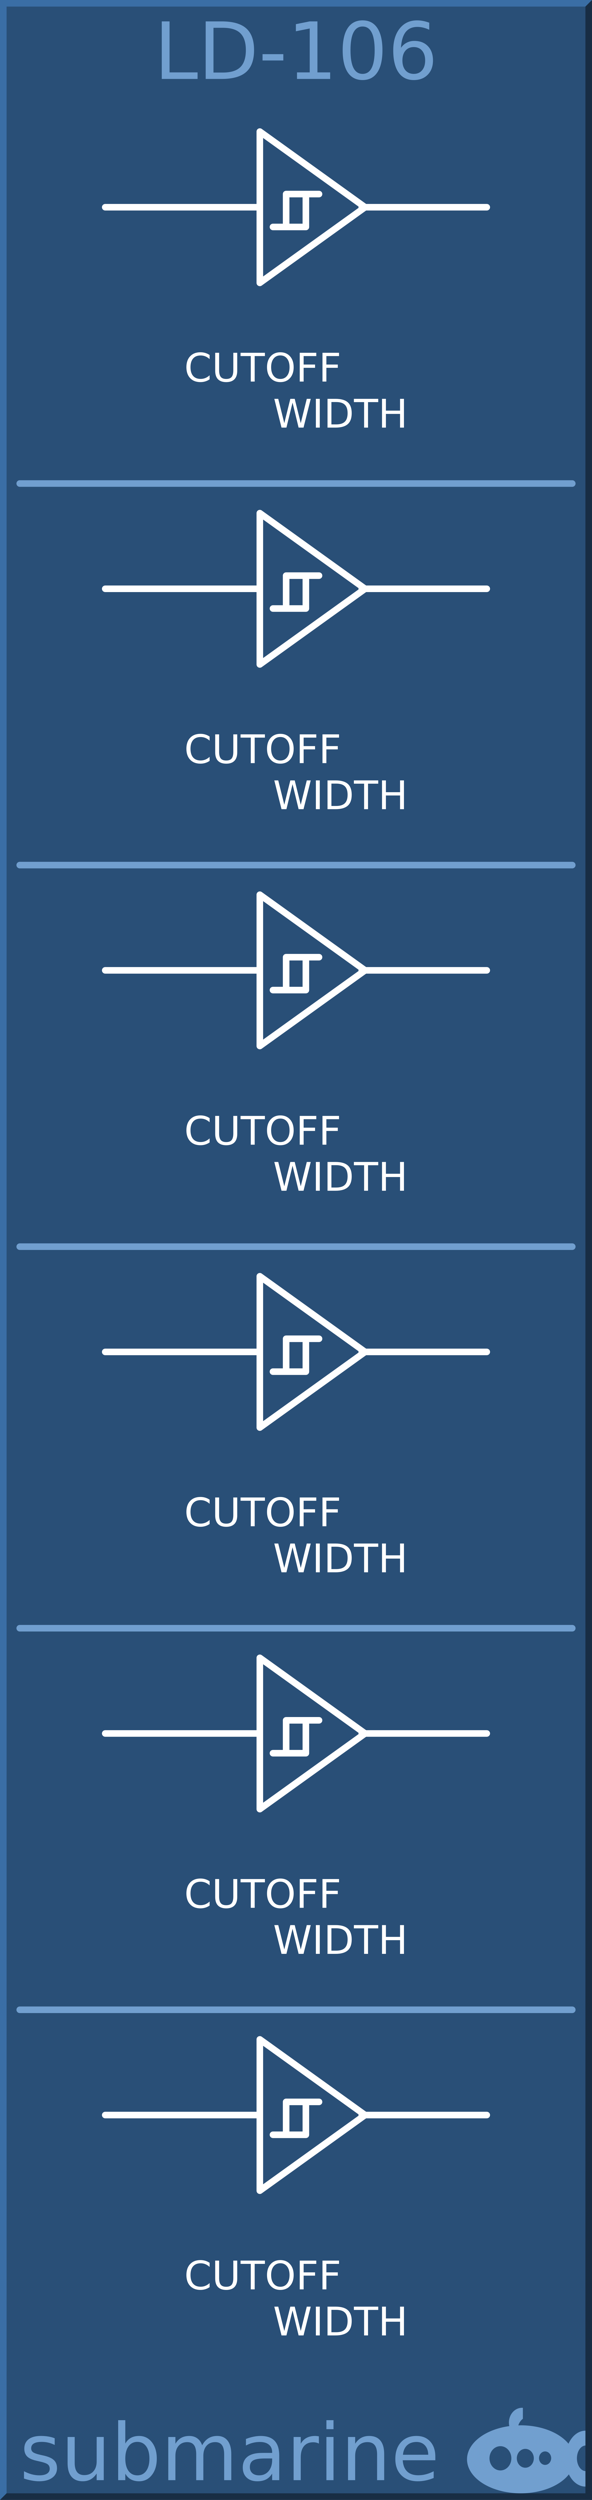 <?xml version="1.0" encoding="UTF-8" standalone="no"?>
<svg
   xmlns:dc="http://purl.org/dc/elements/1.1/"
   xmlns:cc="http://creativecommons.org/ns#"
   xmlns:rdf="http://www.w3.org/1999/02/22-rdf-syntax-ns#"
   xmlns:svg="http://www.w3.org/2000/svg"
   xmlns="http://www.w3.org/2000/svg"
   version="1.1"
   id="svg2"
   height="380px"
   width="90px">
  <rect width="100%" height="100%" fill="#808080" stroke="none"/>
  <defs
     id="defs100" />
  <g
     id="background">
    <path
       id="rect4255"
       d="m 0,0 90,0 0,380 -90,0 z"
       style="fill:#294f77;stroke:none" />
    <path
       id="path4656"
       d="M 0,380 0,0 90,0 89,1 1,1 1,379 Z"
       style="fill:#3a6ea5;fill-rule:nonzero;stroke:none" />
    <path
       id="path4658"
       d="m 0,380 90,0 0,-380 -1,1 0,378 -88,0 z"
       style="fill:#182d44;fill-rule:nonzero;stroke:none" />
  </g>
  <g
     style="font-size:12px;font-family:'DejaVu Sans';fill:#719fcf"
     font-size="12"
     id="logo">
    <path
       id="path4136"
       d="m 79.354,366 a 1.985,2.252 0 0 0 -1.985,2.252 1.985,2.252 0 0 0 0.059,0.532 A 8.169,5.169 0 0 0 71,373.831 8.169,5.169 0 0 0 79.169,379 8.169,5.169 0 0 0 86.483,376.12 3.046,4.248 0 0 0 89,377.976 l 0,-2.358 A 1.338,1.945 0 0 1 87.708,373.677 1.338,1.945 0 0 1 89,371.735 l 0,-2.254 a 3.046,4.248 0 0 0 -2.574,1.979 8.169,5.169 0 0 0 -7.257,-2.798 8.169,5.169 0 0 0 -0.373,0.012 1.754,2.047 0 0 1 0.696,-1.002 l 0,-1.666 A 1.985,2.252 0 0 0 79.354,366 Z m -3.277,5.835 a 1.662,1.843 0 0 1 1.662,1.843 1.662,1.843 0 0 1 -1.662,1.843 1.662,1.843 0 0 1 -1.661,-1.843 1.662,1.843 0 0 1 1.661,-1.843 z m 3.785,0.409 a 1.292,1.433 0 0 1 1.292,1.433 1.292,1.433 0 0 1 -1.292,1.433 1.292,1.433 0 0 1 -1.292,-1.433 1.292,1.433 0 0 1 1.292,-1.433 z m 3.009,0.389 a 0.923,1.024 0 0 1 0.923,1.024 0.923,1.024 0 0 1 -0.923,1.024 0.923,1.024 0 0 1 -0.923,-1.024 0.923,1.024 0 0 1 0.923,-1.024 z" />
    <g
       id="text4662"
       style="">
      <path
         id="path106"
         style=""
         d="m 8.314,370.631 0,1.02 q -0.457,-0.234 -0.949,-0.352 -0.492,-0.117 -1.02,-0.117 -0.803,0 -1.207,0.246 -0.398,0.246 -0.398,0.738 0,0.375 0.287,0.592 0.287,0.211 1.154,0.404 l 0.369,0.082 q 1.148,0.246 1.629,0.697 0.486,0.445 0.486,1.248 0,0.914 -0.727,1.447 -0.721,0.533 -1.986,0.533 -0.527,0 -1.102,-0.105 -0.568,-0.1 -1.201,-0.305 l 0,-1.113 q 0.598,0.311 1.178,0.469 0.58,0.152 1.148,0.152 0.762,0 1.172,-0.258 0.41,-0.264 0.41,-0.738 0,-0.439 -0.299,-0.674 -0.293,-0.234 -1.295,-0.451 l -0.375,-0.088 q -1.002,-0.211 -1.447,-0.645 -0.445,-0.439 -0.445,-1.201 0,-0.926 0.656,-1.43 0.656,-0.504 1.863,-0.504 0.598,0 1.125,0.088 0.527,0.088 0.973,0.264 z" />
      <path
         id="path108"
         style=""
         d="m 10.277,374.41 0,-3.973 1.078,0 0,3.932 q 0,0.932 0.363,1.4 0.363,0.463 1.09,0.463 0.873,0 1.377,-0.557 0.51,-0.557 0.51,-1.518 l 0,-3.721 1.078,0 0,6.562 -1.078,0 0,-1.008 q -0.393,0.598 -0.914,0.891 -0.516,0.287 -1.201,0.287 -1.131,0 -1.717,-0.703 -0.586,-0.703 -0.586,-2.057 z m 2.713,-4.131 0,0 z" />
      <path
         id="path110"
         style=""
         d="m 22.717,373.725 q 0,-1.189 -0.492,-1.863 -0.486,-0.68 -1.342,-0.68 -0.855,0 -1.348,0.68 -0.486,0.674 -0.486,1.863 0,1.189 0.486,1.869 0.492,0.674 1.348,0.674 0.855,0 1.342,-0.674 0.492,-0.68 0.492,-1.869 z m -3.668,-2.291 q 0.34,-0.586 0.855,-0.867 0.521,-0.287 1.242,-0.287 1.195,0 1.939,0.949 0.75,0.949 0.75,2.496 0,1.547 -0.75,2.496 -0.744,0.949 -1.939,0.949 -0.721,0 -1.242,-0.281 -0.516,-0.287 -0.855,-0.873 l 0,0.984 -1.084,0 0,-9.117 1.084,0 0,3.551 z" />
      <path
         id="path112"
         style=""
         d="m 30.732,371.697 q 0.404,-0.727 0.967,-1.072 0.562,-0.346 1.324,-0.346 1.025,0 1.582,0.721 0.557,0.715 0.557,2.039 l 0,3.961 -1.084,0 0,-3.926 q 0,-0.943 -0.334,-1.4 -0.334,-0.457 -1.02,-0.457 -0.838,0 -1.324,0.557 -0.486,0.557 -0.486,1.518 l 0,3.709 -1.084,0 0,-3.926 q 0,-0.949 -0.334,-1.4 -0.334,-0.457 -1.031,-0.457 -0.826,0 -1.312,0.562 -0.486,0.557 -0.486,1.512 l 0,3.709 -1.084,0 0,-6.562 1.084,0 0,1.02 q 0.369,-0.604 0.885,-0.891 0.516,-0.287 1.225,-0.287 0.715,0 1.213,0.363 0.504,0.363 0.744,1.055 z" />
      <path
         id="path114"
         style=""
         d="m 40.301,373.701 q -1.307,0 -1.811,0.299 -0.504,0.299 -0.504,1.02 0,0.574 0.375,0.914 0.381,0.334 1.031,0.334 0.896,0 1.436,-0.633 0.545,-0.639 0.545,-1.693 l 0,-0.24 -1.072,0 z m 2.15,-0.445 0,3.744 -1.078,0 0,-0.996 q -0.369,0.598 -0.92,0.885 -0.551,0.281 -1.348,0.281 -1.008,0 -1.605,-0.562 -0.592,-0.568 -0.592,-1.518 0,-1.107 0.738,-1.67 0.744,-0.562 2.215,-0.562 l 1.512,0 0,-0.105 q 0,-0.744 -0.492,-1.148 -0.486,-0.41 -1.371,-0.41 -0.562,0 -1.096,0.135 -0.533,0.135 -1.025,0.404 l 0,-0.996 q 0.592,-0.229 1.148,-0.34 0.557,-0.117 1.084,-0.117 1.424,0 2.127,0.738 0.703,0.738 0.703,2.238 z" />
      <path
         id="path116"
         style=""
         d="m 48.48,371.445 q -0.182,-0.105 -0.398,-0.152 -0.211,-0.053 -0.469,-0.053 -0.914,0 -1.406,0.598 -0.486,0.592 -0.486,1.705 l 0,3.457 -1.084,0 0,-6.562 1.084,0 0,1.02 q 0.34,-0.598 0.885,-0.885 0.545,-0.293 1.324,-0.293 0.111,0 0.246,0.018 0.135,0.012 0.299,0.041 l 0.006,1.107 z" />
      <path
         id="path118"
         style=""
         d="m 49.623,370.438 1.078,0 0,6.562 -1.078,0 0,-6.562 z m 0,-2.555 1.078,0 0,1.365 -1.078,0 0,-1.365 z" />
      <path
         id="path120"
         style=""
         d="m 58.406,373.039 0,3.961 -1.078,0 0,-3.926 q 0,-0.932 -0.363,-1.395 -0.363,-0.463 -1.09,-0.463 -0.873,0 -1.377,0.557 -0.504,0.557 -0.504,1.518 l 0,3.709 -1.084,0 0,-6.562 1.084,0 0,1.02 q 0.387,-0.592 0.908,-0.885 0.527,-0.293 1.213,-0.293 1.131,0 1.711,0.703 0.58,0.697 0.58,2.057 z" />
      <path
         id="path122"
         style=""
         d="m 66.182,373.449 0,0.527 -4.957,0 q 0.07,1.113 0.668,1.699 0.604,0.58 1.676,0.58 0.621,0 1.201,-0.152 0.586,-0.152 1.16,-0.457 l 0,1.02 q -0.58,0.246 -1.189,0.375 -0.609,0.129 -1.236,0.129 -1.57,0 -2.49,-0.914 -0.914,-0.914 -0.914,-2.473 0,-1.611 0.867,-2.555 0.873,-0.949 2.35,-0.949 1.324,0 2.092,0.855 0.773,0.85 0.773,2.314 z m -1.078,-0.316 q -0.012,-0.885 -0.498,-1.412 -0.48,-0.527 -1.277,-0.527 -0.902,0 -1.447,0.51 -0.539,0.51 -0.621,1.436 l 3.844,-0.006 z" />
    </g>
    <g
       id="text11"
       style="text-anchor:middle">
      <path
         id="path125"
         style="text-anchor:middle"
         d="m 24.592,3.252 1.184,0 0,7.752 4.26,0 0,0.996 -5.443,0 0,-8.748 z" />
      <path
         id="path127"
         style="text-anchor:middle"
         d="m 32.455,4.225 0,6.803 1.43,0 q 1.811,0 2.648,-0.82 0.844,-0.82 0.844,-2.59 0,-1.758 -0.844,-2.572 -0.838,-0.82 -2.648,-0.82 l -1.43,0 z m -1.184,-0.973 2.432,0 q 2.543,0 3.732,1.061 1.189,1.055 1.189,3.305 0,2.262 -1.195,3.322 Q 36.234,12 33.703,12 l -2.432,0 0,-8.748 z" />
      <path
         id="path129"
         style="text-anchor:middle"
         d="m 39.914,8.232 3.158,0 0,0.961 -3.158,0 0,-0.961 z" />
      <path
         id="path131"
         style="text-anchor:middle"
         d="m 45.152,11.004 1.934,0 0,-6.674 -2.104,0.422 0,-1.078 2.092,-0.422 1.184,0 0,7.752 1.934,0 0,0.996 -5.039,0 0,-0.996 z" />
      <path
         id="path133"
         style="text-anchor:middle"
         d="m 55.119,4.031 q -0.914,0 -1.377,0.902 -0.457,0.896 -0.457,2.701 0,1.799 0.457,2.701 0.463,0.896 1.377,0.896 0.92,0 1.377,-0.896 0.463,-0.902 0.463,-2.701 0,-1.805 -0.463,-2.701 Q 56.039,4.031 55.119,4.031 Z m 0,-0.938 q 1.471,0 2.244,1.166 0.779,1.16 0.779,3.375 0,2.209 -0.779,3.375 -0.773,1.16 -2.244,1.16 -1.471,0 -2.25,-1.16 -0.773,-1.166 -0.773,-3.375 0,-2.215 0.773,-3.375 0.779,-1.166 2.25,-1.166 z" />
      <path
         id="path135"
         style="text-anchor:middle"
         d="m 62.906,7.154 q -0.797,0 -1.266,0.545 -0.463,0.545 -0.463,1.494 0,0.943 0.463,1.494 0.469,0.545 1.266,0.545 0.797,0 1.26,-0.545 0.469,-0.551 0.469,-1.494 0,-0.949 -0.469,-1.494 Q 63.703,7.154 62.906,7.154 Z m 2.35,-3.709 0,1.078 Q 64.811,4.312 64.354,4.201 63.902,4.09 63.457,4.09 q -1.172,0 -1.793,0.791 -0.615,0.791 -0.703,2.391 0.346,-0.51 0.867,-0.779 0.521,-0.275 1.148,-0.275 1.318,0 2.08,0.803 0.768,0.797 0.768,2.174 0,1.348 -0.797,2.162 -0.797,0.814 -2.121,0.814 -1.518,0 -2.32,-1.16 -0.803,-1.166 -0.803,-3.375 0,-2.074 0.984,-3.305 0.984,-1.236 2.643,-1.236 0.445,0 0.896,0.088 0.457,0.088 0.949,0.264 z" />
    </g>
  </g>
  <g
     style="font-size:6px;font-family:'DejaVu Sans';fill:none;stroke:#ffffff;stroke-width:1;stroke-linecap:round;stroke-linejoin:round"
     font-size="6"
     id="group1">
    <path
       id="line14"
       d="m 3,73.5 84,0"
       style="stroke:#719fcf" />
    <path
       id="line16"
       d="m 3,131.5 84,0"
       style="stroke:#719fcf" />
    <path
       id="line18"
       d="m 3,189.5 84,0"
       style="stroke:#719fcf" />
    <path
       id="line20"
       d="m 3,247.5 84,0"
       style="stroke:#719fcf" />
    <path
       id="line22"
       d="m 3,305.5 84,0"
       style="stroke:#719fcf" />
    <path
       id="path24"
       d="m 39.5,20 16,11.5 -16,11.5 z" />
    <path
       id="line26"
       d="m 16,31.5 23,0"
       style="" />
    <path
       id="line28"
       d="m 55,31.5 19,0"
       style="" />
    <path
       id="path30"
       d="m 41.5,34.5 5,0 0,-5 m 2,0 -5,0 0,5" />
    <path
       id="path32"
       d="m 39.5,78 16,11.5 -16,11.5 z" />
    <path
       id="line34"
       d="m 16,89.5 23,0"
       style="" />
    <path
       id="line36"
       d="m 55,89.5 19,0"
       style="" />
    <path
       id="path38"
       d="m 41.5,92.5 5,0 0,-5 m 2,0 -5,0 0,5" />
    <path
       id="path40"
       d="m 39.5,136 16,11.5 -16,11.5 z" />
    <path
       id="line42"
       d="m 16,147.5 23,0"
       style="" />
    <path
       id="line44"
       d="m 55,147.5 19,0"
       style="" />
    <path
       id="path46"
       d="m 41.5,150.5 5,0 0,-5 m 2,0 -5,0 0,5" />
    <path
       id="path48"
       d="m 39.5,194 16,11.5 -16,11.5 z" />
    <path
       id="line50"
       d="m 16,205.5 23,0"
       style="" />
    <path
       id="line52"
       d="m 55,205.5 19,0"
       style="" />
    <path
       id="path54"
       d="m 41.5,208.5 5,0 0,-5 m 2,0 -5,0 0,5" />
    <path
       id="path56"
       d="m 39.5,252 16,11.5 -16,11.5 z" />
    <path
       id="line58"
       d="m 16,263.5 23,0"
       style="" />
    <path
       id="line60"
       d="m 55,263.5 19,0"
       style="" />
    <path
       id="path62"
       d="m 41.5,266.5 5,0 0,-5 m 2,0 -5,0 0,5" />
    <path
       id="path64"
       d="m 39.5,310 16,11.5 -16,11.5 z" />
    <path
       id="line66"
       d="m 16,321.5 23,0"
       style="" />
    <path
       id="line68"
       d="m 55,321.5 19,0"
       style="" />
    <path
       id="path70"
       d="m 41.5,324.5 5,0 0,-5 m 2,0 -5,0 0,5" />
    <g
       style="fill:#ffffff;stroke:none"
       id="g72">
      <g
         id="text74"
         style="">
        <path
           id="path155"
           style=""
           d="m 31.864,53.963 0,0.624 q -0.299,-0.278 -0.639,-0.416 -0.337,-0.138 -0.718,-0.138 -0.75,0 -1.148,0.46 -0.398,0.457 -0.398,1.324 0,0.864 0.398,1.324 0.398,0.457 1.148,0.457 0.381,0 0.718,-0.138 0.34,-0.138 0.639,-0.416 l 0,0.618 q -0.311,0.211 -0.659,0.316 -0.346,0.105 -0.732,0.105 -0.993,0 -1.564,-0.606 -0.571,-0.609 -0.571,-1.661 0,-1.055 0.571,-1.661 0.571,-0.609 1.564,-0.609 0.393,0 0.738,0.105 0.349,0.103 0.653,0.311 z" />
        <path
           id="path157"
           style=""
           d="m 32.717,53.626 0.595,0 0,2.657 q 0,0.703 0.255,1.014 0.255,0.308 0.826,0.308 0.568,0 0.823,-0.308 0.255,-0.311 0.255,-1.014 l 0,-2.657 0.595,0 0,2.73 q 0,0.855 -0.425,1.292 -0.422,0.437 -1.248,0.437 -0.829,0 -1.254,-0.437 -0.422,-0.437 -0.422,-1.292 l 0,-2.73 z" />
        <path
           id="path159"
           style=""
           d="m 36.572,53.626 3.7,0 0,0.498 -1.553,0 0,3.876 -0.595,0 0,-3.876 -1.553,0 0,-0.498 z" />
        <path
           id="path161"
           style=""
           d="m 42.622,54.027 q -0.645,0 -1.025,0.48 -0.378,0.48 -0.378,1.31 0,0.826 0.378,1.307 0.381,0.48 1.025,0.48 0.645,0 1.02,-0.48 0.378,-0.48 0.378,-1.307 0,-0.829 -0.378,-1.31 -0.375,-0.48 -1.02,-0.48 z m 0,-0.48 q 0.92,0 1.471,0.618 0.551,0.615 0.551,1.652 0,1.034 -0.551,1.652 -0.551,0.615 -1.471,0.615 -0.923,0 -1.477,-0.615 -0.551,-0.615 -0.551,-1.652 0,-1.037 0.551,-1.652 0.554,-0.618 1.477,-0.618 z" />
        <path
           id="path163"
           style=""
           d="m 45.569,53.626 2.514,0 0,0.498 -1.922,0 0,1.289 1.734,0 0,0.498 -1.734,0 0,2.089 -0.592,0 0,-4.374 z" />
        <path
           id="path165"
           style=""
           d="m 49.026,53.626 2.514,0 0,0.498 -1.922,0 0,1.289 1.734,0 0,0.498 -1.734,0 0,2.089 -0.592,0 0,-4.374 z" />
      </g>
      <g
         id="text76"
         style="text-anchor:end">
        <path
           id="path168"
           style="text-anchor:end"
           d="m 41.703,60.626 0.598,0 0.92,3.697 0.917,-3.697 0.665,0 0.92,3.697 0.917,-3.697 0.601,0 L 46.142,65 45.397,65 44.475,61.203 43.543,65 42.799,65 41.703,60.626 Z" />
        <path
           id="path170"
           style="text-anchor:end"
           d="m 48.022,60.626 0.592,0 0,4.374 -0.592,0 0,-4.374 z" />
        <path
           id="path172"
           style="text-anchor:end"
           d="m 50.384,61.112 0,3.401 0.715,0 q 0.905,0 1.324,-0.41 0.422,-0.41 0.422,-1.295 0,-0.879 -0.422,-1.286 -0.419,-0.41 -1.324,-0.41 l -0.715,0 z m -0.592,-0.486 1.216,0 q 1.271,0 1.866,0.53 0.595,0.527 0.595,1.652 0,1.131 -0.598,1.661 Q 52.273,65 51.008,65 l -1.216,0 0,-4.374 z" />
        <path
           id="path174"
           style="text-anchor:end"
           d="m 53.803,60.626 3.7,0 0,0.498 -1.553,0 0,3.876 -0.595,0 0,-3.876 -1.553,0 0,-0.498 z" />
        <path
           id="path176"
           style="text-anchor:end"
           d="m 58.077,60.626 0.592,0 0,1.793 2.15,0 0,-1.793 0.592,0 0,4.374 -0.592,0 0,-2.083 -2.15,0 0,2.083 -0.592,0 0,-4.374 z" />
      </g>
      <g
         id="text78"
         style="">
        <path
           id="path179"
           style=""
           d="m 31.864,111.963 0,0.624 q -0.299,-0.278 -0.639,-0.416 -0.337,-0.138 -0.718,-0.138 -0.75,0 -1.148,0.46 -0.398,0.457 -0.398,1.324 0,0.864 0.398,1.324 0.398,0.457 1.148,0.457 0.381,0 0.718,-0.138 0.34,-0.138 0.639,-0.416 l 0,0.618 q -0.311,0.211 -0.659,0.316 -0.346,0.105 -0.732,0.105 -0.993,0 -1.564,-0.606 -0.571,-0.609 -0.571,-1.661 0,-1.055 0.571,-1.661 0.571,-0.609 1.564,-0.609 0.393,0 0.738,0.105 0.349,0.103 0.653,0.311 z" />
        <path
           id="path181"
           style=""
           d="m 32.717,111.626 0.595,0 0,2.657 q 0,0.703 0.255,1.014 0.255,0.308 0.826,0.308 0.568,0 0.823,-0.308 0.255,-0.311 0.255,-1.014 l 0,-2.657 0.595,0 0,2.73 q 0,0.855 -0.425,1.292 -0.422,0.437 -1.248,0.437 -0.829,0 -1.254,-0.437 -0.422,-0.437 -0.422,-1.292 l 0,-2.73 z" />
        <path
           id="path183"
           style=""
           d="m 36.572,111.626 3.7,0 0,0.498 -1.553,0 0,3.876 -0.595,0 0,-3.876 -1.553,0 0,-0.498 z" />
        <path
           id="path185"
           style=""
           d="m 42.622,112.027 q -0.645,0 -1.025,0.48 -0.378,0.48 -0.378,1.31 0,0.826 0.378,1.307 0.381,0.48 1.025,0.48 0.645,0 1.02,-0.48 0.378,-0.48 0.378,-1.307 0,-0.829 -0.378,-1.31 -0.375,-0.48 -1.02,-0.48 z m 0,-0.48 q 0.92,0 1.471,0.618 0.551,0.615 0.551,1.652 0,1.034 -0.551,1.652 -0.551,0.615 -1.471,0.615 -0.923,0 -1.477,-0.615 -0.551,-0.615 -0.551,-1.652 0,-1.037 0.551,-1.652 0.554,-0.618 1.477,-0.618 z" />
        <path
           id="path187"
           style=""
           d="m 45.569,111.626 2.514,0 0,0.498 -1.922,0 0,1.289 1.734,0 0,0.498 -1.734,0 0,2.089 -0.592,0 0,-4.374 z" />
        <path
           id="path189"
           style=""
           d="m 49.026,111.626 2.514,0 0,0.498 -1.922,0 0,1.289 1.734,0 0,0.498 -1.734,0 0,2.089 -0.592,0 0,-4.374 z" />
      </g>
      <g
         id="text80"
         style="text-anchor:end">
        <path
           id="path192"
           style="text-anchor:end"
           d="m 41.703,118.626 0.598,0 0.92,3.697 0.917,-3.697 0.665,0 0.92,3.697 0.917,-3.697 0.601,0 -1.099,4.374 -0.744,0 -0.923,-3.797 -0.932,3.797 -0.744,0 -1.096,-4.374 z" />
        <path
           id="path194"
           style="text-anchor:end"
           d="m 48.022,118.626 0.592,0 0,4.374 -0.592,0 0,-4.374 z" />
        <path
           id="path196"
           style="text-anchor:end"
           d="m 50.384,119.112 0,3.401 0.715,0 q 0.905,0 1.324,-0.41 0.422,-0.41 0.422,-1.295 0,-0.879 -0.422,-1.286 -0.419,-0.41 -1.324,-0.41 l -0.715,0 z m -0.592,-0.486 1.216,0 q 1.271,0 1.866,0.53 0.595,0.527 0.595,1.652 0,1.131 -0.598,1.661 Q 52.273,123 51.008,123 l -1.216,0 0,-4.374 z" />
        <path
           id="path198"
           style="text-anchor:end"
           d="m 53.803,118.626 3.7,0 0,0.498 -1.553,0 0,3.876 -0.595,0 0,-3.876 -1.553,0 0,-0.498 z" />
        <path
           id="path200"
           style="text-anchor:end"
           d="m 58.077,118.626 0.592,0 0,1.793 2.15,0 0,-1.793 0.592,0 0,4.374 -0.592,0 0,-2.083 -2.15,0 0,2.083 -0.592,0 0,-4.374 z" />
      </g>
      <g
         id="text82"
         style="">
        <path
           id="path203"
           style=""
           d="m 31.864,169.963 0,0.624 q -0.299,-0.278 -0.639,-0.416 -0.337,-0.138 -0.718,-0.138 -0.75,0 -1.148,0.46 -0.398,0.457 -0.398,1.324 0,0.864 0.398,1.324 0.398,0.457 1.148,0.457 0.381,0 0.718,-0.138 0.34,-0.138 0.639,-0.416 l 0,0.618 q -0.311,0.211 -0.659,0.316 -0.346,0.105 -0.732,0.105 -0.993,0 -1.564,-0.606 -0.571,-0.609 -0.571,-1.661 0,-1.055 0.571,-1.661 0.571,-0.609 1.564,-0.609 0.393,0 0.738,0.105 0.349,0.103 0.653,0.311 z" />
        <path
           id="path205"
           style=""
           d="m 32.717,169.626 0.595,0 0,2.657 q 0,0.703 0.255,1.014 0.255,0.308 0.826,0.308 0.568,0 0.823,-0.308 0.255,-0.311 0.255,-1.014 l 0,-2.657 0.595,0 0,2.73 q 0,0.855 -0.425,1.292 -0.422,0.437 -1.248,0.437 -0.829,0 -1.254,-0.437 -0.422,-0.437 -0.422,-1.292 l 0,-2.73 z" />
        <path
           id="path207"
           style=""
           d="m 36.572,169.626 3.7,0 0,0.498 -1.553,0 0,3.876 -0.595,0 0,-3.876 -1.553,0 0,-0.498 z" />
        <path
           id="path209"
           style=""
           d="m 42.622,170.027 q -0.645,0 -1.025,0.48 -0.378,0.48 -0.378,1.31 0,0.826 0.378,1.307 0.381,0.48 1.025,0.48 0.645,0 1.02,-0.48 0.378,-0.48 0.378,-1.307 0,-0.829 -0.378,-1.31 -0.375,-0.48 -1.02,-0.48 z m 0,-0.48 q 0.92,0 1.471,0.618 0.551,0.615 0.551,1.652 0,1.034 -0.551,1.652 -0.551,0.615 -1.471,0.615 -0.923,0 -1.477,-0.615 -0.551,-0.615 -0.551,-1.652 0,-1.037 0.551,-1.652 0.554,-0.618 1.477,-0.618 z" />
        <path
           id="path211"
           style=""
           d="m 45.569,169.626 2.514,0 0,0.498 -1.922,0 0,1.289 1.734,0 0,0.498 -1.734,0 0,2.089 -0.592,0 0,-4.374 z" />
        <path
           id="path213"
           style=""
           d="m 49.026,169.626 2.514,0 0,0.498 -1.922,0 0,1.289 1.734,0 0,0.498 -1.734,0 0,2.089 -0.592,0 0,-4.374 z" />
      </g>
      <g
         id="text84"
         style="text-anchor:end">
        <path
           id="path216"
           style="text-anchor:end"
           d="m 41.703,176.626 0.598,0 0.92,3.697 0.917,-3.697 0.665,0 0.92,3.697 0.917,-3.697 0.601,0 -1.099,4.374 -0.744,0 -0.923,-3.797 -0.932,3.797 -0.744,0 -1.096,-4.374 z" />
        <path
           id="path218"
           style="text-anchor:end"
           d="m 48.022,176.626 0.592,0 0,4.374 -0.592,0 0,-4.374 z" />
        <path
           id="path220"
           style="text-anchor:end"
           d="m 50.384,177.112 0,3.401 0.715,0 q 0.905,0 1.324,-0.41 0.422,-0.41 0.422,-1.295 0,-0.879 -0.422,-1.286 -0.419,-0.41 -1.324,-0.41 l -0.715,0 z m -0.592,-0.486 1.216,0 q 1.271,0 1.866,0.53 0.595,0.527 0.595,1.652 0,1.131 -0.598,1.661 Q 52.273,181 51.008,181 l -1.216,0 0,-4.374 z" />
        <path
           id="path222"
           style="text-anchor:end"
           d="m 53.803,176.626 3.7,0 0,0.498 -1.553,0 0,3.876 -0.595,0 0,-3.876 -1.553,0 0,-0.498 z" />
        <path
           id="path224"
           style="text-anchor:end"
           d="m 58.077,176.626 0.592,0 0,1.793 2.15,0 0,-1.793 0.592,0 0,4.374 -0.592,0 0,-2.083 -2.15,0 0,2.083 -0.592,0 0,-4.374 z" />
      </g>
      <g
         id="text86"
         style="">
        <path
           id="path227"
           style=""
           d="m 31.864,227.963 0,0.624 q -0.299,-0.278 -0.639,-0.416 -0.337,-0.138 -0.718,-0.138 -0.75,0 -1.148,0.46 -0.398,0.457 -0.398,1.324 0,0.864 0.398,1.324 0.398,0.457 1.148,0.457 0.381,0 0.718,-0.138 0.34,-0.138 0.639,-0.416 l 0,0.618 q -0.311,0.211 -0.659,0.316 -0.346,0.105 -0.732,0.105 -0.993,0 -1.564,-0.606 -0.571,-0.609 -0.571,-1.661 0,-1.055 0.571,-1.661 0.571,-0.609 1.564,-0.609 0.393,0 0.738,0.105 0.349,0.103 0.653,0.311 z" />
        <path
           id="path229"
           style=""
           d="m 32.717,227.626 0.595,0 0,2.657 q 0,0.703 0.255,1.014 0.255,0.308 0.826,0.308 0.568,0 0.823,-0.308 0.255,-0.311 0.255,-1.014 l 0,-2.657 0.595,0 0,2.73 q 0,0.855 -0.425,1.292 -0.422,0.437 -1.248,0.437 -0.829,0 -1.254,-0.437 -0.422,-0.437 -0.422,-1.292 l 0,-2.73 z" />
        <path
           id="path231"
           style=""
           d="m 36.572,227.626 3.7,0 0,0.498 -1.553,0 0,3.876 -0.595,0 0,-3.876 -1.553,0 0,-0.498 z" />
        <path
           id="path233"
           style=""
           d="m 42.622,228.027 q -0.645,0 -1.025,0.48 -0.378,0.48 -0.378,1.31 0,0.826 0.378,1.307 0.381,0.48 1.025,0.48 0.645,0 1.02,-0.48 0.378,-0.48 0.378,-1.307 0,-0.829 -0.378,-1.31 -0.375,-0.48 -1.02,-0.48 z m 0,-0.48 q 0.92,0 1.471,0.618 0.551,0.615 0.551,1.652 0,1.034 -0.551,1.652 -0.551,0.615 -1.471,0.615 -0.923,0 -1.477,-0.615 -0.551,-0.615 -0.551,-1.652 0,-1.037 0.551,-1.652 0.554,-0.618 1.477,-0.618 z" />
        <path
           id="path235"
           style=""
           d="m 45.569,227.626 2.514,0 0,0.498 -1.922,0 0,1.289 1.734,0 0,0.498 -1.734,0 0,2.089 -0.592,0 0,-4.374 z" />
        <path
           id="path237"
           style=""
           d="m 49.026,227.626 2.514,0 0,0.498 -1.922,0 0,1.289 1.734,0 0,0.498 -1.734,0 0,2.089 -0.592,0 0,-4.374 z" />
      </g>
      <g
         id="text88"
         style="text-anchor:end">
        <path
           id="path240"
           style="text-anchor:end"
           d="m 41.703,234.626 0.598,0 0.92,3.697 0.917,-3.697 0.665,0 0.92,3.697 0.917,-3.697 0.601,0 -1.099,4.374 -0.744,0 -0.923,-3.797 -0.932,3.797 -0.744,0 -1.096,-4.374 z" />
        <path
           id="path242"
           style="text-anchor:end"
           d="m 48.022,234.626 0.592,0 0,4.374 -0.592,0 0,-4.374 z" />
        <path
           id="path244"
           style="text-anchor:end"
           d="m 50.384,235.112 0,3.401 0.715,0 q 0.905,0 1.324,-0.41 0.422,-0.41 0.422,-1.295 0,-0.879 -0.422,-1.286 -0.419,-0.41 -1.324,-0.41 l -0.715,0 z m -0.592,-0.486 1.216,0 q 1.271,0 1.866,0.53 0.595,0.527 0.595,1.652 0,1.131 -0.598,1.661 Q 52.273,239 51.008,239 l -1.216,0 0,-4.374 z" />
        <path
           id="path246"
           style="text-anchor:end"
           d="m 53.803,234.626 3.7,0 0,0.498 -1.553,0 0,3.876 -0.595,0 0,-3.876 -1.553,0 0,-0.498 z" />
        <path
           id="path248"
           style="text-anchor:end"
           d="m 58.077,234.626 0.592,0 0,1.793 2.15,0 0,-1.793 0.592,0 0,4.374 -0.592,0 0,-2.083 -2.15,0 0,2.083 -0.592,0 0,-4.374 z" />
      </g>
      <g
         id="text90"
         style="">
        <path
           id="path251"
           style=""
           d="m 31.864,285.963 0,0.624 q -0.299,-0.278 -0.639,-0.416 -0.337,-0.138 -0.718,-0.138 -0.75,0 -1.148,0.46 -0.398,0.457 -0.398,1.324 0,0.864 0.398,1.324 0.398,0.457 1.148,0.457 0.381,0 0.718,-0.138 0.34,-0.138 0.639,-0.416 l 0,0.618 q -0.311,0.211 -0.659,0.316 -0.346,0.105 -0.732,0.105 -0.993,0 -1.564,-0.606 -0.571,-0.609 -0.571,-1.661 0,-1.055 0.571,-1.661 0.571,-0.609 1.564,-0.609 0.393,0 0.738,0.105 0.349,0.103 0.653,0.311 z" />
        <path
           id="path253"
           style=""
           d="m 32.717,285.626 0.595,0 0,2.657 q 0,0.703 0.255,1.014 0.255,0.308 0.826,0.308 0.568,0 0.823,-0.308 0.255,-0.311 0.255,-1.014 l 0,-2.657 0.595,0 0,2.73 q 0,0.855 -0.425,1.292 -0.422,0.437 -1.248,0.437 -0.829,0 -1.254,-0.437 -0.422,-0.437 -0.422,-1.292 l 0,-2.73 z" />
        <path
           id="path255"
           style=""
           d="m 36.572,285.626 3.7,0 0,0.498 -1.553,0 0,3.876 -0.595,0 0,-3.876 -1.553,0 0,-0.498 z" />
        <path
           id="path257"
           style=""
           d="m 42.622,286.027 q -0.645,0 -1.025,0.48 -0.378,0.48 -0.378,1.31 0,0.826 0.378,1.307 0.381,0.48 1.025,0.48 0.645,0 1.02,-0.48 0.378,-0.48 0.378,-1.307 0,-0.829 -0.378,-1.31 -0.375,-0.48 -1.02,-0.48 z m 0,-0.48 q 0.92,0 1.471,0.618 0.551,0.615 0.551,1.652 0,1.034 -0.551,1.652 -0.551,0.615 -1.471,0.615 -0.923,0 -1.477,-0.615 -0.551,-0.615 -0.551,-1.652 0,-1.037 0.551,-1.652 0.554,-0.618 1.477,-0.618 z" />
        <path
           id="path259"
           style=""
           d="m 45.569,285.626 2.514,0 0,0.498 -1.922,0 0,1.289 1.734,0 0,0.498 -1.734,0 0,2.089 -0.592,0 0,-4.374 z" />
        <path
           id="path261"
           style=""
           d="m 49.026,285.626 2.514,0 0,0.498 -1.922,0 0,1.289 1.734,0 0,0.498 -1.734,0 0,2.089 -0.592,0 0,-4.374 z" />
      </g>
      <g
         id="text92"
         style="text-anchor:end">
        <path
           id="path264"
           style="text-anchor:end"
           d="m 41.703,292.626 0.598,0 0.92,3.697 0.917,-3.697 0.665,0 0.92,3.697 0.917,-3.697 0.601,0 -1.099,4.374 -0.744,0 -0.923,-3.797 -0.932,3.797 -0.744,0 -1.096,-4.374 z" />
        <path
           id="path266"
           style="text-anchor:end"
           d="m 48.022,292.626 0.592,0 0,4.374 -0.592,0 0,-4.374 z" />
        <path
           id="path268"
           style="text-anchor:end"
           d="m 50.384,293.112 0,3.401 0.715,0 q 0.905,0 1.324,-0.41 0.422,-0.41 0.422,-1.295 0,-0.879 -0.422,-1.286 -0.419,-0.41 -1.324,-0.41 l -0.715,0 z m -0.592,-0.486 1.216,0 q 1.271,0 1.866,0.53 0.595,0.527 0.595,1.652 0,1.131 -0.598,1.661 Q 52.273,297 51.008,297 l -1.216,0 0,-4.374 z" />
        <path
           id="path270"
           style="text-anchor:end"
           d="m 53.803,292.626 3.7,0 0,0.498 -1.553,0 0,3.876 -0.595,0 0,-3.876 -1.553,0 0,-0.498 z" />
        <path
           id="path272"
           style="text-anchor:end"
           d="m 58.077,292.626 0.592,0 0,1.793 2.15,0 0,-1.793 0.592,0 0,4.374 -0.592,0 0,-2.083 -2.15,0 0,2.083 -0.592,0 0,-4.374 z" />
      </g>
      <g
         id="text94"
         style="">
        <path
           id="path275"
           style=""
           d="m 31.864,343.963 0,0.624 q -0.299,-0.278 -0.639,-0.416 -0.337,-0.138 -0.718,-0.138 -0.75,0 -1.148,0.46 -0.398,0.457 -0.398,1.324 0,0.864 0.398,1.324 0.398,0.457 1.148,0.457 0.381,0 0.718,-0.138 0.34,-0.138 0.639,-0.416 l 0,0.618 q -0.311,0.211 -0.659,0.316 -0.346,0.105 -0.732,0.105 -0.993,0 -1.564,-0.606 -0.571,-0.609 -0.571,-1.661 0,-1.055 0.571,-1.661 0.571,-0.609 1.564,-0.609 0.393,0 0.738,0.105 0.349,0.103 0.653,0.311 z" />
        <path
           id="path277"
           style=""
           d="m 32.717,343.626 0.595,0 0,2.657 q 0,0.703 0.255,1.014 0.255,0.308 0.826,0.308 0.568,0 0.823,-0.308 0.255,-0.311 0.255,-1.014 l 0,-2.657 0.595,0 0,2.73 q 0,0.855 -0.425,1.292 -0.422,0.437 -1.248,0.437 -0.829,0 -1.254,-0.437 -0.422,-0.437 -0.422,-1.292 l 0,-2.73 z" />
        <path
           id="path279"
           style=""
           d="m 36.572,343.626 3.7,0 0,0.498 -1.553,0 0,3.876 -0.595,0 0,-3.876 -1.553,0 0,-0.498 z" />
        <path
           id="path281"
           style=""
           d="m 42.622,344.027 q -0.645,0 -1.025,0.48 -0.378,0.48 -0.378,1.31 0,0.826 0.378,1.307 0.381,0.48 1.025,0.48 0.645,0 1.02,-0.48 0.378,-0.48 0.378,-1.307 0,-0.829 -0.378,-1.31 -0.375,-0.48 -1.02,-0.48 z m 0,-0.48 q 0.92,0 1.471,0.618 0.551,0.615 0.551,1.652 0,1.034 -0.551,1.652 -0.551,0.615 -1.471,0.615 -0.923,0 -1.477,-0.615 -0.551,-0.615 -0.551,-1.652 0,-1.037 0.551,-1.652 0.554,-0.618 1.477,-0.618 z" />
        <path
           id="path283"
           style=""
           d="m 45.569,343.626 2.514,0 0,0.498 -1.922,0 0,1.289 1.734,0 0,0.498 -1.734,0 0,2.089 -0.592,0 0,-4.374 z" />
        <path
           id="path285"
           style=""
           d="m 49.026,343.626 2.514,0 0,0.498 -1.922,0 0,1.289 1.734,0 0,0.498 -1.734,0 0,2.089 -0.592,0 0,-4.374 z" />
      </g>
      <g
         id="text96"
         style="text-anchor:end">
        <path
           id="path288"
           style="text-anchor:end"
           d="m 41.703,350.626 0.598,0 0.92,3.697 0.917,-3.697 0.665,0 0.92,3.697 0.917,-3.697 0.601,0 -1.099,4.374 -0.744,0 -0.923,-3.797 -0.932,3.797 -0.744,0 -1.096,-4.374 z" />
        <path
           id="path290"
           style="text-anchor:end"
           d="m 48.022,350.626 0.592,0 0,4.374 -0.592,0 0,-4.374 z" />
        <path
           id="path292"
           style="text-anchor:end"
           d="m 50.384,351.112 0,3.401 0.715,0 q 0.905,0 1.324,-0.41 0.422,-0.41 0.422,-1.295 0,-0.879 -0.422,-1.286 -0.419,-0.41 -1.324,-0.41 l -0.715,0 z m -0.592,-0.486 1.216,0 q 1.271,0 1.866,0.53 0.595,0.527 0.595,1.652 0,1.131 -0.598,1.661 Q 52.273,355 51.008,355 l -1.216,0 0,-4.374 z" />
        <path
           id="path294"
           style="text-anchor:end"
           d="m 53.803,350.626 3.7,0 0,0.498 -1.553,0 0,3.876 -0.595,0 0,-3.876 -1.553,0 0,-0.498 z" />
        <path
           id="path296"
           style="text-anchor:end"
           d="m 58.077,350.626 0.592,0 0,1.793 2.15,0 0,-1.793 0.592,0 0,4.374 -0.592,0 0,-2.083 -2.15,0 0,2.083 -0.592,0 0,-4.374 z" />
      </g>
    </g>
  </g>
</svg>
